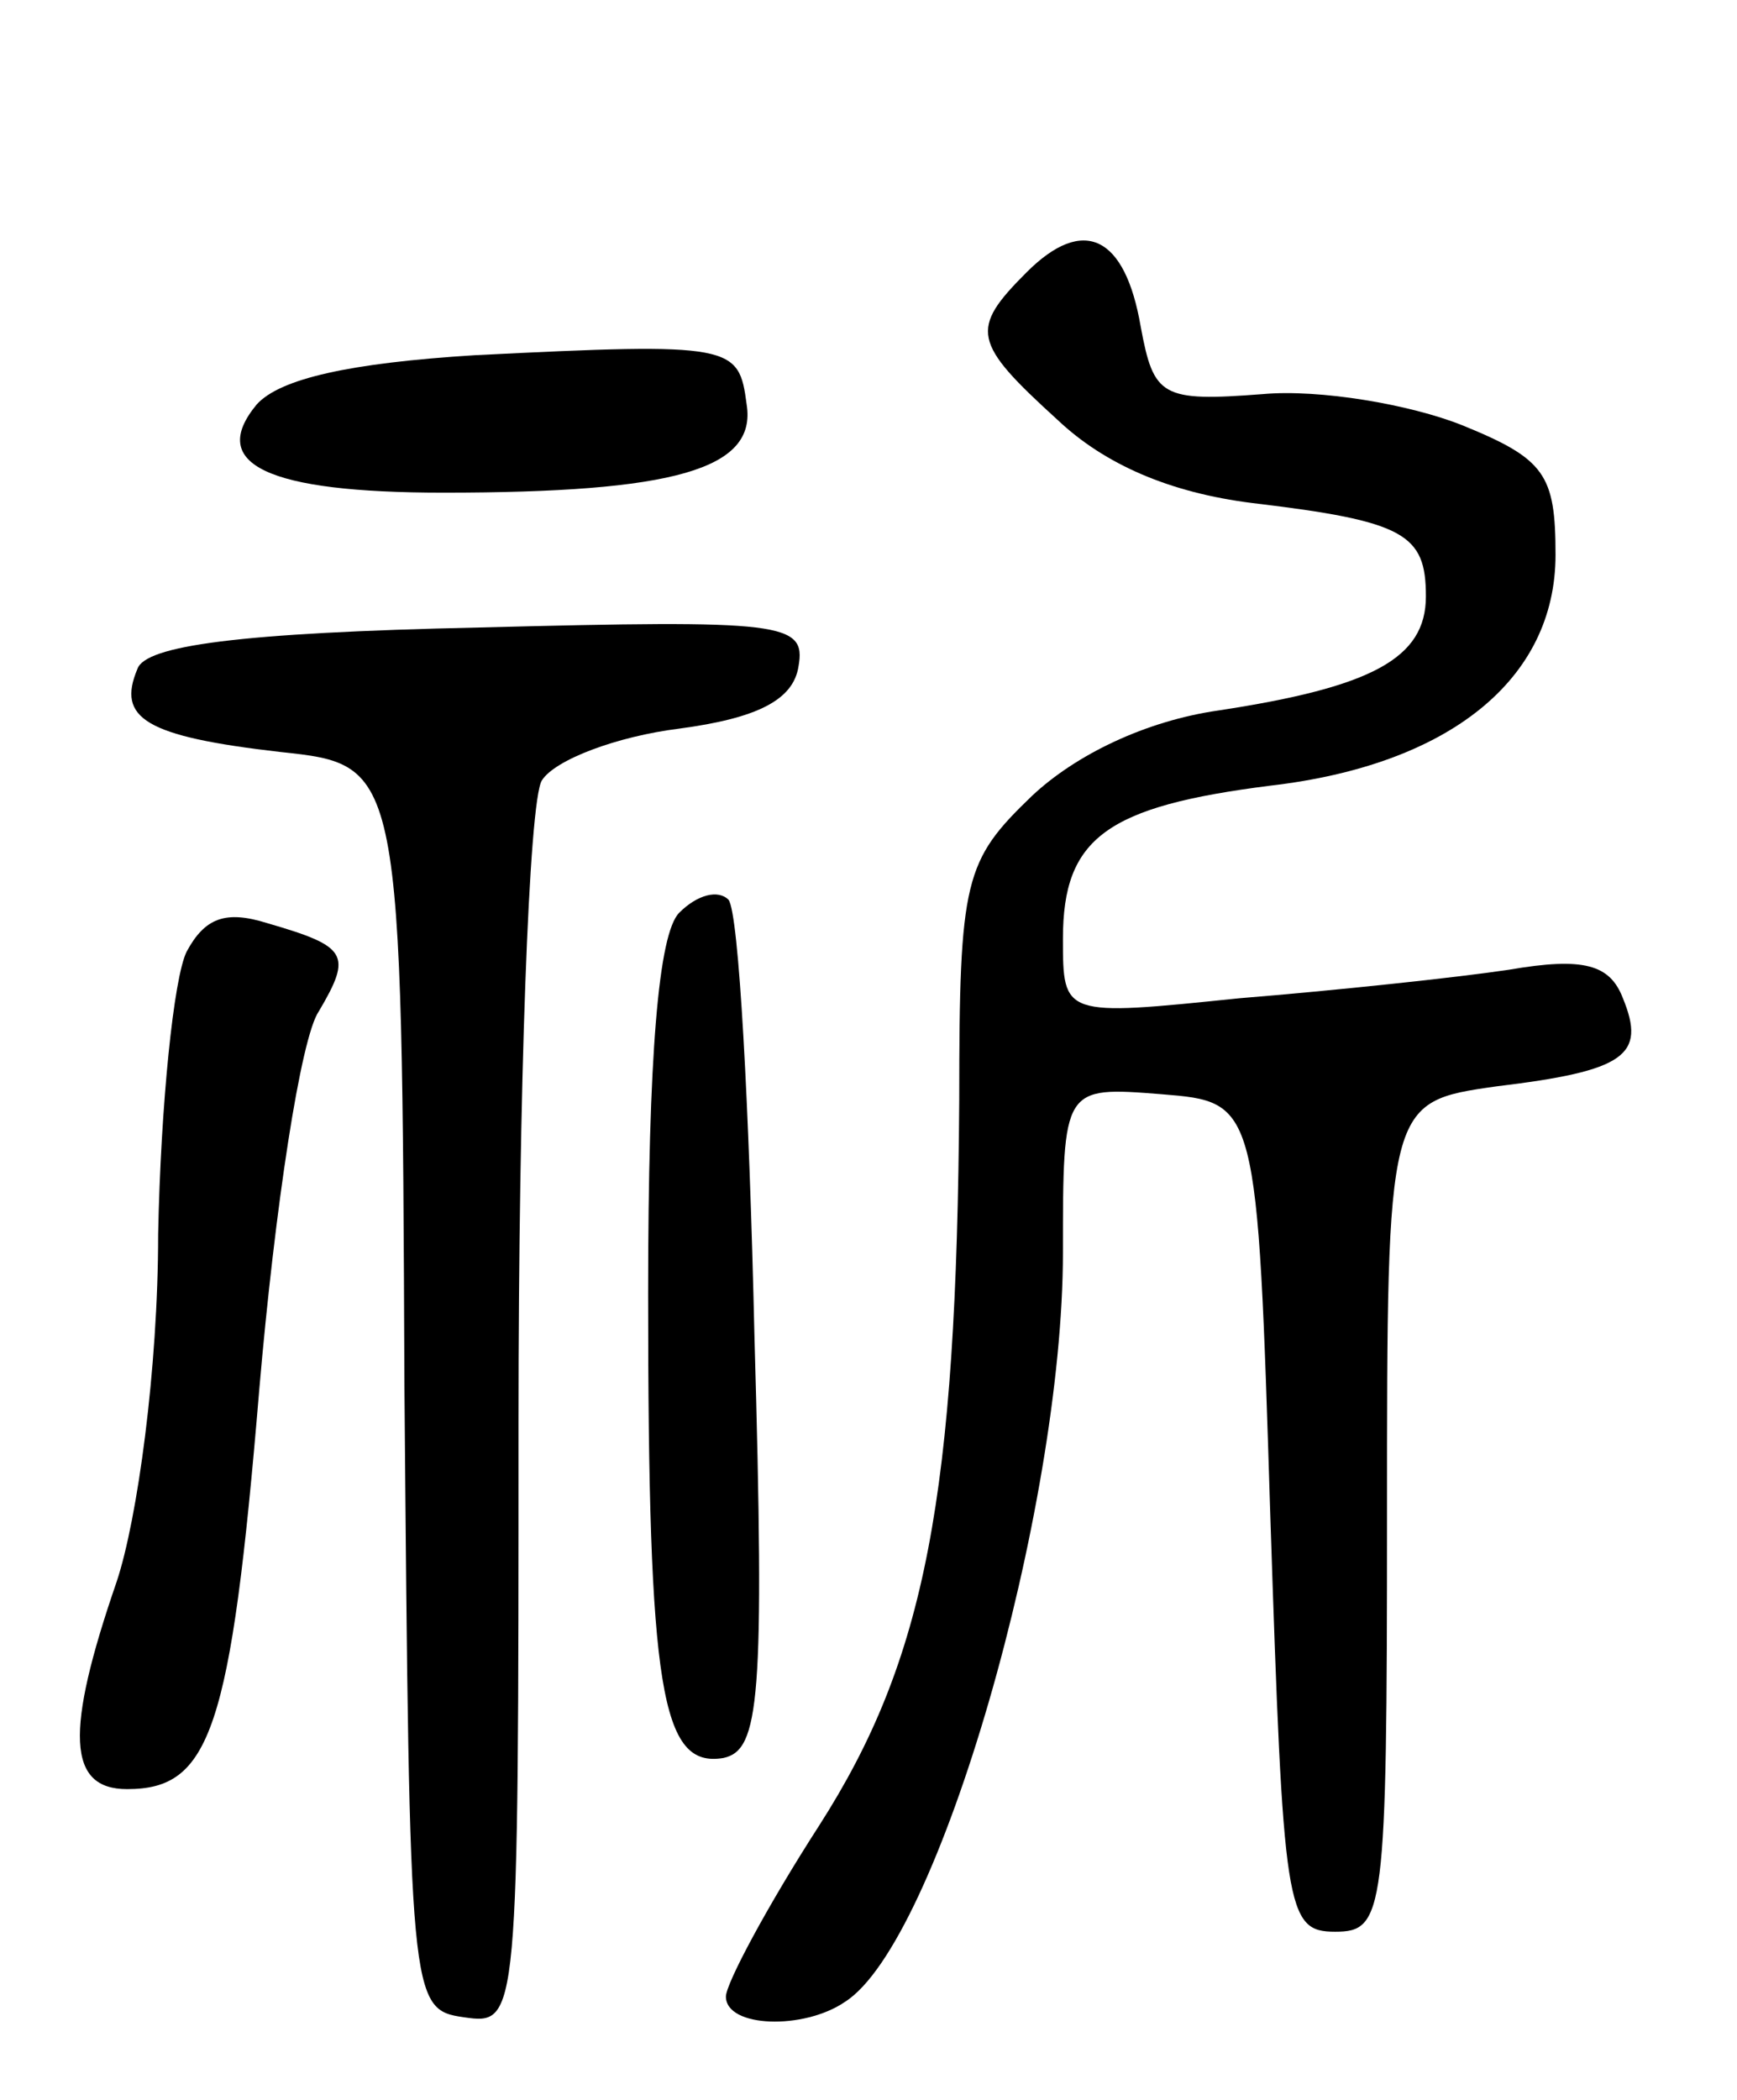 <svg version="1.0" xmlns="http://www.w3.org/2000/svg"
 width="67pt" height="81pt" viewBox="0 0 67 81"
 preserveAspectRatio="xMidYMid meet">
<g transform="translate(0,81) scale(0.1,-0.1)"
fill="#000000" stroke="none">
<path d="M396 705 c-22 -22 -21 -27 12 -57 18 -17 43 -28 75 -32 59 -7 67 -12
67 -36 0 -24 -21 -35 -80 -44 -28 -4 -55 -17 -72 -33 -26 -25 -28 -32 -28
-117 -1 -153 -13 -216 -54 -280 -20 -31 -36 -61 -36 -66 0 -12 30 -13 46 -2
36 23 84 190 84 289 0 64 0 64 38 61 37 -3 37 -3 42 -163 5 -152 6 -160 25
-160 19 0 20 7 20 160 0 160 0 160 42 166 50 6 58 12 49 34 -5 13 -15 16 -44
11 -20 -3 -67 -8 -104 -11 -68 -7 -68 -7 -68 23 0 39 17 51 80 59 69 8 110 41
110 89 0 31 -4 37 -36 50 -20 8 -55 14 -77 12 -39 -3 -42 -1 -47 26 -6 35 -22
43 -44 21z"/>
<path d="M183 673 c-48 -3 -75 -9 -84 -19 -19 -23 4 -34 72 -34 89 0 121 9
117 34 -3 23 -5 24 -105 19z"/>
<path d="M53 552 c-8 -19 3 -26 55 -32 47 -5 47 -5 48 -245 2 -237 2 -240 23
-243 21 -3 21 -2 21 230 0 128 4 239 9 247 5 8 29 17 53 20 30 4 44 11 46 24
3 17 -6 18 -123 15 -93 -2 -129 -7 -132 -16z"/>
<path d="M262 458 c-8 -8 -12 -55 -12 -147 0 -153 5 -183 29 -179 14 3 16 22
12 163 -2 88 -6 163 -10 168 -4 4 -12 2 -19 -5z"/>
<path d="M72 443 c-5 -10 -10 -59 -11 -109 0 -52 -8 -110 -16 -134 -20 -58
-19 -80 4 -80 32 0 40 22 51 154 6 70 16 136 23 146 13 22 11 25 -20 34 -16 5
-24 2 -31 -11z"/>
</g>
</svg>
